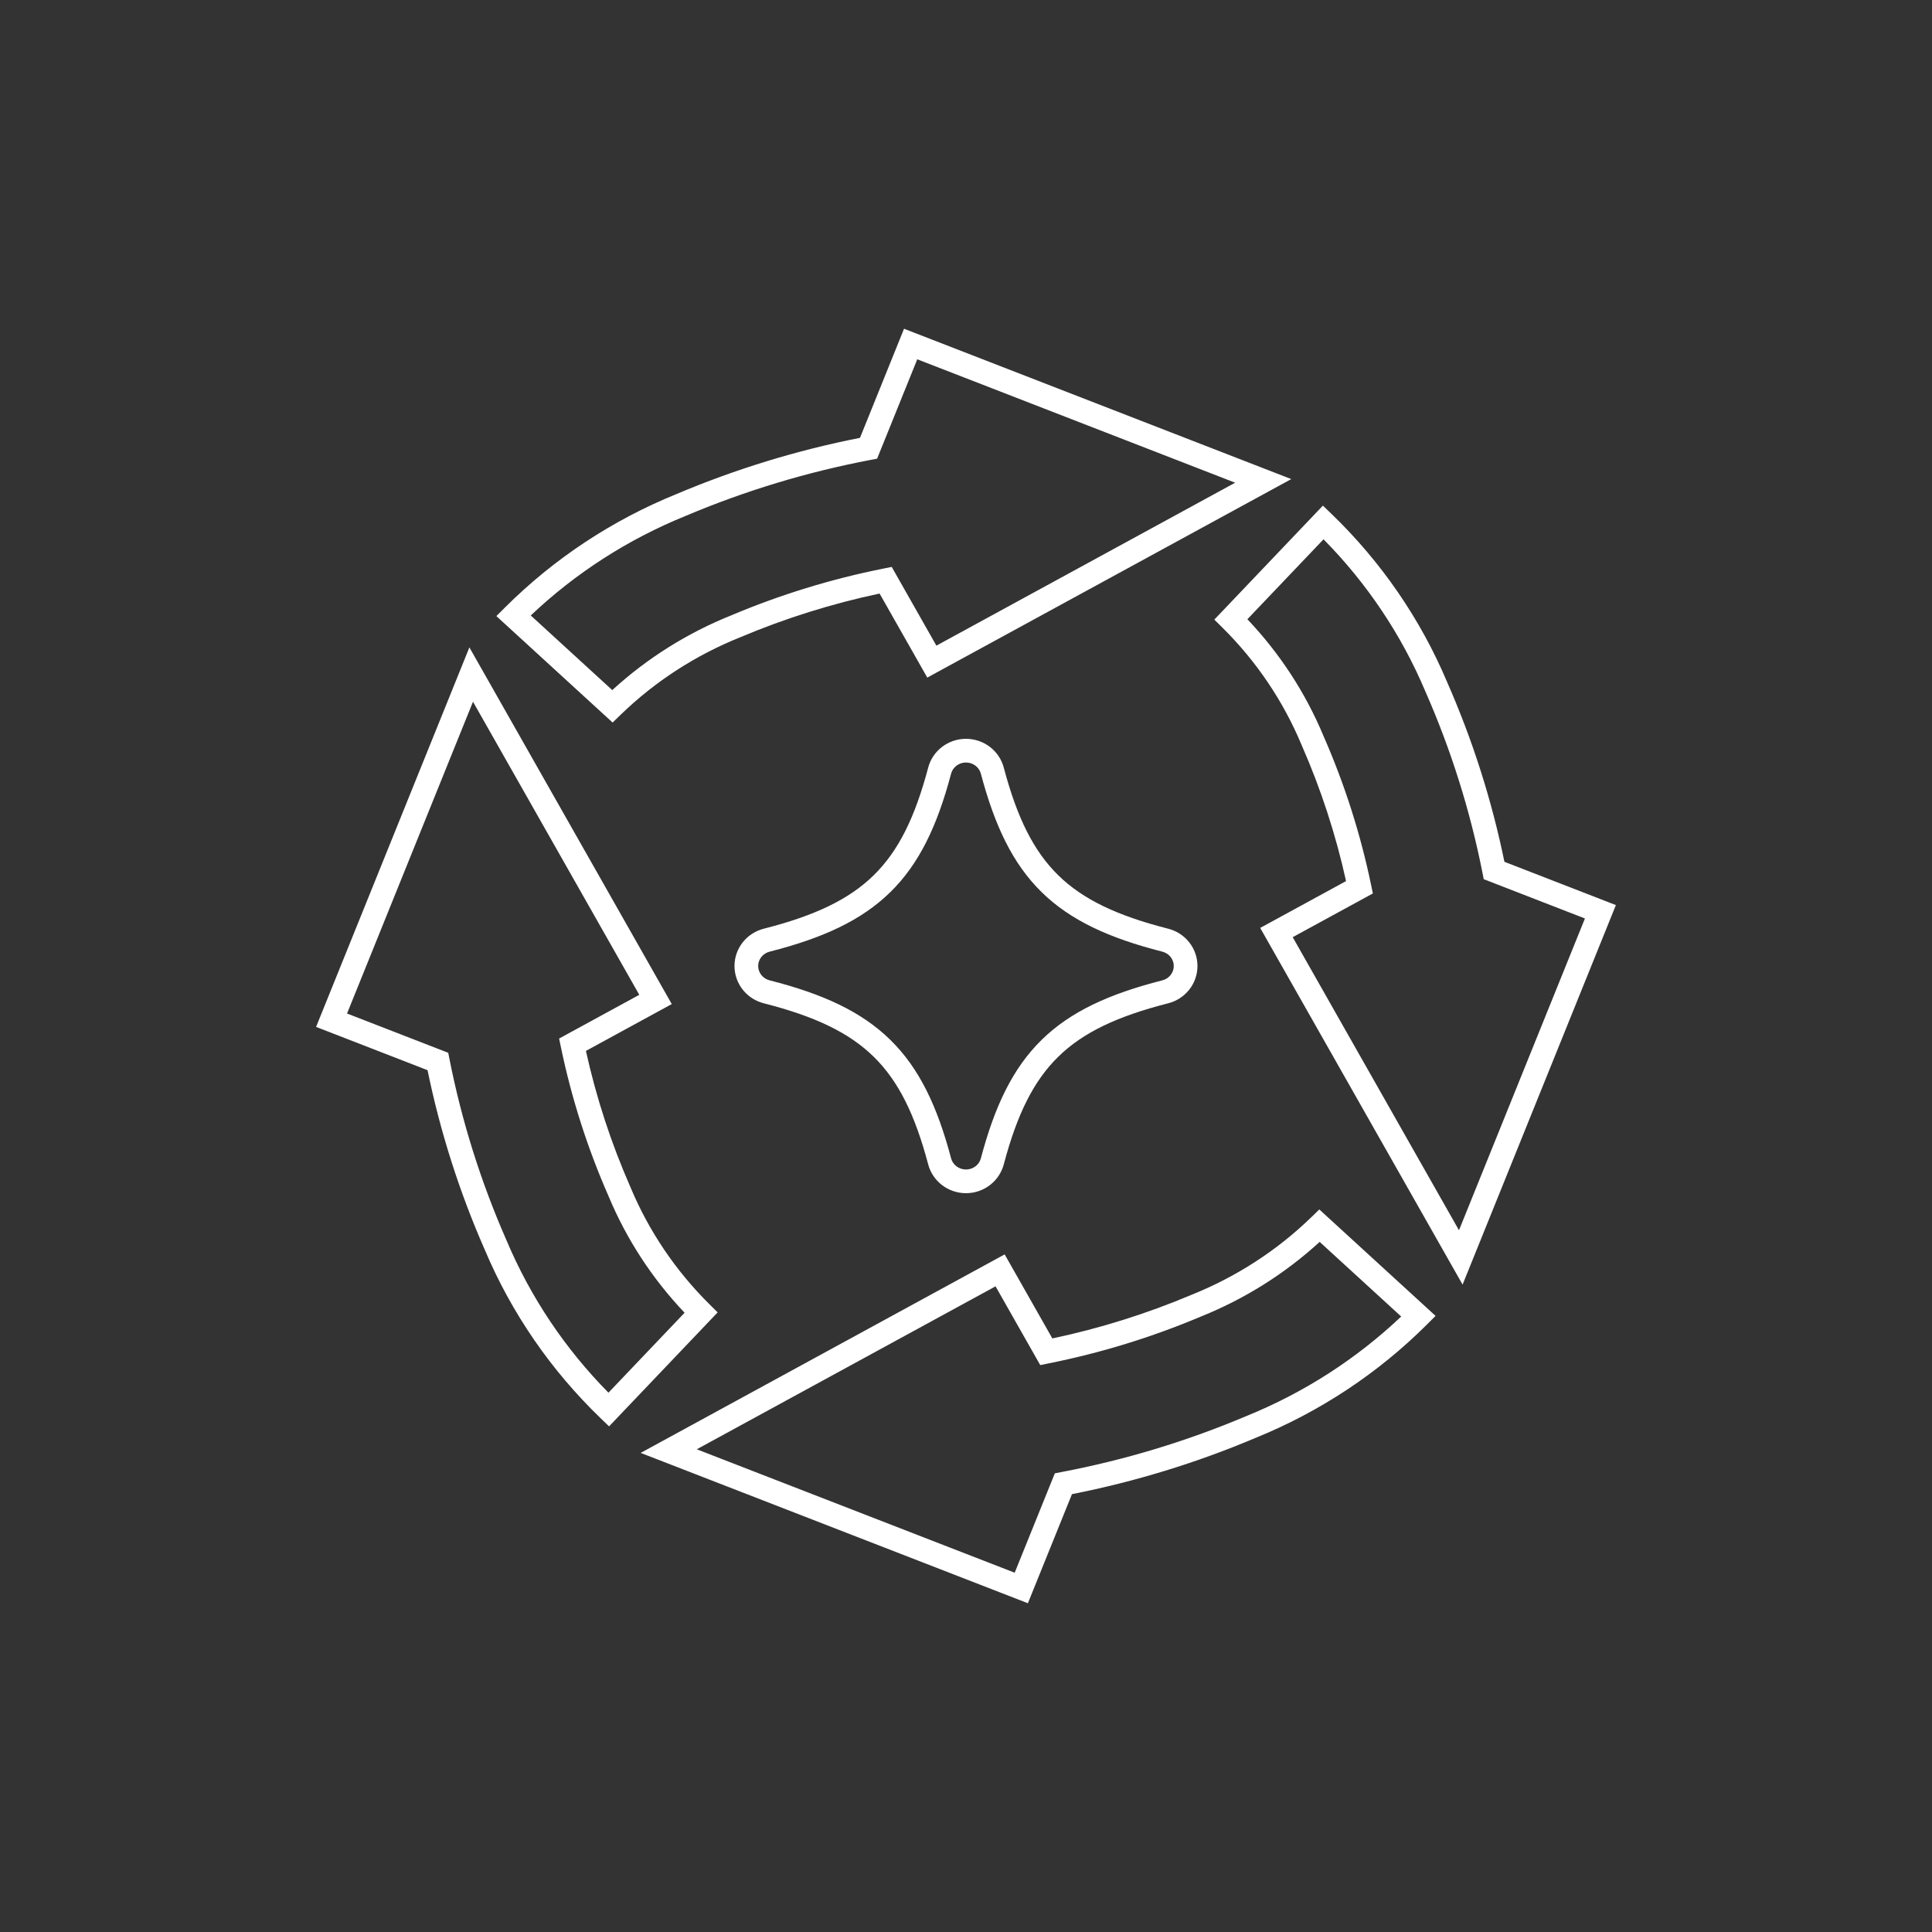 <svg width="150" height="150" viewBox="0 0 150 150" fill="none" xmlns="http://www.w3.org/2000/svg">
<rect x="0" y="0" width="150" height="150" fill="#333333" stroke="none"/>
<path fill-rule="evenodd" clip-rule="evenodd" d="M70.19 25.523L71.036 25.852L98.408 36.48L100.254 37.196L98.516 38.144L72.788 52.175L71.994 52.608L71.548 51.822L68.291 46.083C64.588 46.866 60.971 48.001 57.491 49.469L57.483 49.473L57.475 49.476C54.005 50.866 50.849 52.911 48.186 55.494L47.564 56.098L46.925 55.513L39.247 48.483L38.538 47.833L39.219 47.154C43.013 43.371 47.544 40.377 52.541 38.35C57.117 36.417 61.885 34.956 66.769 33.994L69.85 26.364L70.19 25.523ZM71.216 27.895L68.287 35.146L68.099 35.611L67.606 35.705C62.675 36.642 57.862 38.097 53.251 40.047L53.239 40.052L53.239 40.052C48.764 41.866 44.683 44.491 41.208 47.785L47.536 53.579C50.233 51.111 53.366 49.142 56.783 47.772C60.579 46.17 64.532 44.955 68.581 44.146L69.233 44.015L69.561 44.594L72.701 50.128L95.897 37.477L71.216 27.895ZM37.383 51.919L36.443 50.264L35.73 52.029L24.89 78.864L24.541 79.728L25.41 80.066L33.195 83.089C34.178 87.875 35.667 92.549 37.639 97.033C39.709 101.938 42.764 106.382 46.622 110.101L47.288 110.743L47.926 110.073L55.096 102.546L55.718 101.894L55.078 101.259C52.443 98.648 50.359 95.556 48.943 92.159L48.94 92.151L48.936 92.143C47.443 88.742 46.289 85.209 45.491 81.591L51.335 78.404L52.156 77.956L51.695 77.143L37.383 51.919ZM26.944 78.689L36.723 54.482L49.634 77.237L44.008 80.305L43.409 80.632L43.548 81.3C44.374 85.272 45.614 89.151 47.249 92.874C48.644 96.218 50.645 99.283 53.152 101.921L47.24 108.127C43.868 104.714 41.184 100.706 39.331 96.312L39.331 96.312L39.325 96.299C37.338 91.781 35.854 87.066 34.899 82.235L34.801 81.739L34.33 81.556L26.944 78.689ZM74.998 59.201C74.727 59.201 74.465 59.29 74.255 59.451C74.046 59.612 73.901 59.834 73.838 60.081L73.836 60.092L73.836 60.092C72.769 64.111 71.373 67.061 69.124 69.266C66.876 71.469 63.872 72.835 59.778 73.88L59.768 73.883L59.768 73.883C59.505 73.946 59.275 74.094 59.113 74.297C58.951 74.5 58.864 74.747 58.864 75C58.864 75.253 58.951 75.5 59.113 75.703C59.275 75.907 59.505 76.054 59.768 76.118L59.779 76.12L59.778 76.12C63.872 77.165 66.876 78.531 69.124 80.734C71.373 82.939 72.769 85.889 73.836 89.908L73.839 89.92L73.838 89.92C73.901 90.166 74.046 90.388 74.255 90.549C74.465 90.71 74.727 90.8 74.998 90.8C75.27 90.8 75.531 90.71 75.741 90.549C75.951 90.388 76.096 90.166 76.158 89.92L76.161 89.908L76.161 89.908C77.228 85.889 78.624 82.939 80.873 80.734C83.12 78.531 86.125 77.165 90.218 76.12L90.229 76.118L90.229 76.118C90.492 76.054 90.721 75.907 90.884 75.703C91.046 75.5 91.132 75.253 91.132 75C91.132 74.747 91.046 74.5 90.884 74.297C90.721 74.094 90.492 73.946 90.229 73.883L90.218 73.88L90.218 73.88C86.125 72.835 83.12 71.469 80.873 69.266C78.624 67.061 77.228 64.111 76.161 60.092L76.158 60.081L76.158 60.081C76.096 59.834 75.951 59.612 75.741 59.451C75.531 59.29 75.27 59.201 74.998 59.201ZM73.136 57.992C73.669 57.583 74.325 57.362 74.998 57.362C75.671 57.362 76.327 57.583 76.861 57.992C77.393 58.401 77.774 58.975 77.94 59.625C78.966 63.487 80.246 66.076 82.16 67.953C84.076 69.831 86.722 71.089 90.668 72.097C91.32 72.256 91.902 72.625 92.321 73.149C92.741 73.675 92.971 74.327 92.971 75C92.971 75.673 92.741 76.325 92.321 76.851C91.902 77.375 91.32 77.744 90.668 77.903C86.722 78.911 84.076 80.169 82.16 82.047C80.246 83.924 78.966 86.513 77.94 90.375C77.774 91.025 77.393 91.599 76.861 92.008C76.327 92.418 75.671 92.639 74.998 92.639C74.325 92.639 73.669 92.418 73.136 92.008C72.603 91.599 72.222 91.025 72.057 90.375C71.031 86.513 69.75 83.924 67.836 82.047C65.92 80.169 63.275 78.911 59.329 77.903C58.677 77.744 58.094 77.375 57.676 76.851C57.256 76.325 57.026 75.673 57.026 75C57.026 74.327 57.256 73.675 57.676 73.149C58.094 72.625 58.677 72.256 59.329 72.097C63.274 71.089 65.92 69.831 67.836 67.953C69.75 66.076 71.031 63.487 72.057 59.625C72.222 58.975 72.603 58.401 73.136 57.992ZM102.432 93.901L103.071 94.487L110.748 101.516L111.458 102.166L110.777 102.845C106.983 106.628 102.452 109.622 97.454 111.649C92.879 113.582 88.11 115.042 83.227 116.005L80.145 123.634L79.805 124.476L78.96 124.147L51.587 113.519L49.742 112.803L51.48 111.855L77.208 97.824L78.001 97.391L78.448 98.177L81.704 103.916C85.407 103.133 89.025 101.999 92.505 100.53L92.513 100.526L92.52 100.523C95.99 99.133 99.147 97.088 101.81 94.505L102.432 93.901ZM102.459 96.42C99.763 98.889 96.63 100.857 93.212 102.227C89.416 103.829 85.463 105.044 81.415 105.853L80.763 105.984L80.435 105.405L77.294 99.871L54.098 112.522L78.78 122.105L81.709 114.853L81.897 114.388L82.39 114.294C87.32 113.357 92.133 111.902 96.744 109.952L96.757 109.947L96.757 109.947C101.232 108.133 105.313 105.508 108.788 102.214L102.459 96.42ZM103.376 39.898L102.71 39.256L102.072 39.926L94.902 47.453L94.28 48.105L94.92 48.74C97.555 51.351 99.639 54.443 101.055 57.84L101.058 57.849L101.062 57.856C102.555 61.257 103.709 64.791 104.507 68.408L98.663 71.596L97.842 72.043L98.303 72.857L112.615 98.08L113.555 99.736L114.268 97.971L125.108 71.135L125.457 70.271L124.588 69.933L116.803 66.91C115.82 62.124 114.331 57.45 112.359 52.966C110.29 48.062 107.234 43.617 103.376 39.898ZM96.846 48.078L102.758 41.872C106.13 45.285 108.814 49.293 110.667 53.687L110.667 53.687L110.673 53.7C112.66 58.218 114.144 62.934 115.099 67.764L115.197 68.26L115.668 68.443L123.054 71.31L113.275 95.517L100.365 72.762L105.991 69.694L106.589 69.367L106.45 68.699C105.624 64.727 104.384 60.848 102.749 57.125C101.354 53.781 99.353 50.716 96.846 48.078Z" fill="white"/>
</svg>
